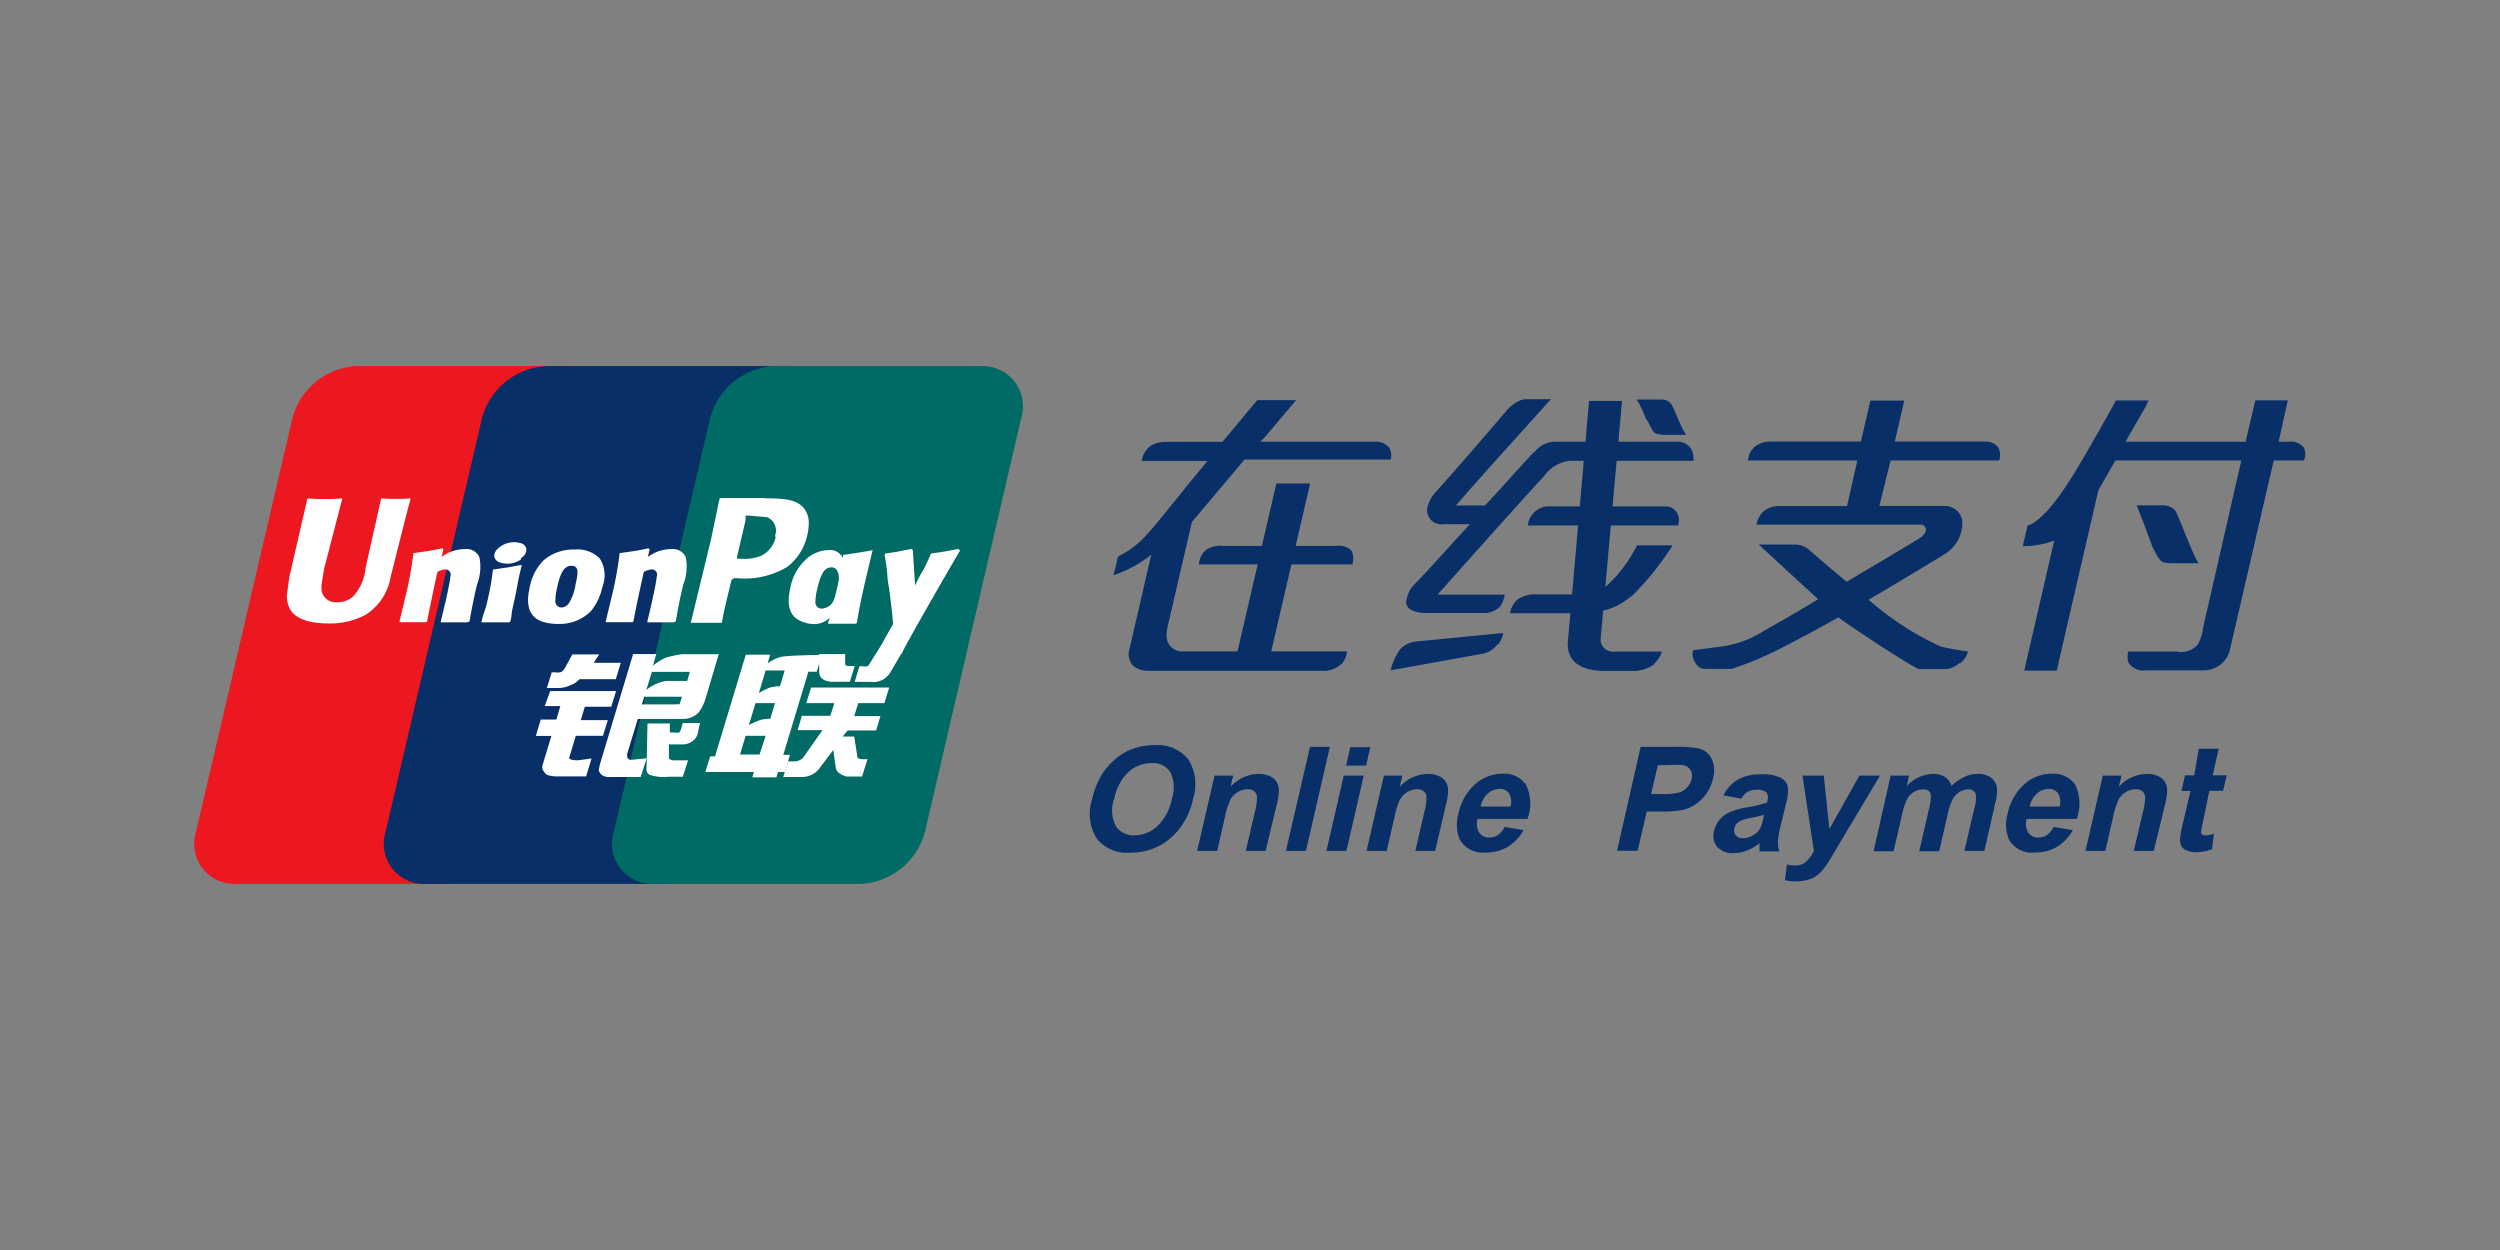 <?xml version="1.0" standalone="no"?><!DOCTYPE svg PUBLIC "-//W3C//DTD SVG 1.1//EN" "http://www.w3.org/Graphics/SVG/1.1/DTD/svg11.dtd"><svg t="1728815615479" class="icon" viewBox="0 0 2048 1024" version="1.1" xmlns="http://www.w3.org/2000/svg" p-id="8698" xmlns:xlink="http://www.w3.org/1999/xlink" width="512" height="256"><rect x="0" y="0" width="2048" height="1024" fill="#808080" stroke="none"/><path d="M598.777 482.825a2.244 2.244 0 0 1 2.244 2.244v53.862a2.244 2.244 0 0 1-2.244 2.244H485.069a2.244 2.244 0 0 1-2.244-2.244V485.069a2.244 2.244 0 0 1 2.244-2.244h113.708m1e-8-0.748H485.069a2.992 2.992 0 0 0-2.992 2.992v53.862a2.992 2.992 0 0 0 2.992 2.992h113.708a2.992 2.992 0 0 0 2.992-2.992V485.069a2.992 2.992 0 0 0-2.992-2.992z" fill="#ffffff" p-id="8699"></path><path d="M1348.864 343.424c6.912 12.8 4.992 11.264 12.8 12.8h19.712c-4.736-6.528-9.088-19.84-12.032-24.832a9.344 9.344 0 0 0-7.808-4.096h-20.736a80.384 80.384 0 0 1 7.808 16.768" fill="#082F67" p-id="8700"></path><path d="M939.52 549.12zM947.84 549.12h-8.32a49.536 49.536 0 0 0 8.32 0" fill="#004889" p-id="8701"></path><path d="M292.352 299.904h169.216a33.024 33.024 0 0 1 32.768 43.008l-78.72 338.304a57.472 57.472 0 0 1-52.864 42.88H193.408a32.896 32.896 0 0 1-32.768-42.88l78.848-338.304a57.344 57.344 0 0 1 52.864-43.008" fill="#ED171F" p-id="8702"></path><path d="M448 299.904h194.176c23.68 0 12.8 19.2 7.424 43.008l-78.848 338.304c-5.504 23.68-3.84 42.88-27.52 42.88h-194.56a32.896 32.896 0 0 1-32.768-42.88l78.848-338.304A57.472 57.472 0 0 1 448 299.904" fill="#082F67" p-id="8703"></path><path d="M634.496 299.904h169.216a33.024 33.024 0 0 1 32.768 43.008L757.76 681.216a57.472 57.472 0 0 1-52.864 42.88H535.68a32.896 32.896 0 0 1-32.768-42.88l78.72-338.304a57.472 57.472 0 0 1 52.864-43.008" fill="#006A65" p-id="8704"></path><path d="M606.208 618.112h16l4.992-15.36h-16.384z m12.8-42.368l-5.504 18.176a76.8 76.8 0 0 1 9.344-4.096c3.2-1.024 8.192-1.024 8.192-1.024l3.84-12.8h-15.872z m7.936-25.6l-5.248 17.536a84.48 84.48 0 0 1 9.088-4.48 52.48 52.48 0 0 1 8.192-1.152l3.84-12.8H627.2z m35.328 0l-20.608 68.224h5.504l-4.224 14.08h-5.632l-1.28 4.352h-19.712l1.28-4.352h-39.808l3.968-12.8h3.968l20.992-69.376 4.224-13.952h19.968l-2.048 7.04a37.504 37.504 0 0 1 10.368-5.12c4.992-1.408 34.048-1.792 34.048-1.792l-4.224 13.824h-6.912z" fill="#FFFFFF" p-id="8705"></path><path d="M670.976 535.808h21.376v7.936c0 1.28 1.024 1.92 3.456 1.92h4.352l-3.968 12.8h-11.52c-9.984 0.768-13.824-3.584-13.568-8.448zM673.792 598.144h-20.352l3.456-11.776h23.296l3.328-10.368h-23.04l3.968-12.8h64l-3.968 12.8h-21.376l-3.328 10.624h21.504l-3.584 11.776h-23.296l-4.096 4.992h9.472l2.304 14.72a8.064 8.064 0 0 0 0.768 3.072 11.648 11.648 0 0 0 4.992 0.768h2.816l-4.48 14.208h-12.416a13.824 13.824 0 0 1-5.248-2.176 7.168 7.168 0 0 1-3.84-4.992L682.624 614.4l-10.624 14.08a18.048 18.048 0 0 1-15.616 8.064h-14.72l3.84-12.8h5.632a9.216 9.216 0 0 0 4.096-1.152 6.4 6.4 0 0 0 3.2-2.688zM450.688 566.144h54.016l-3.968 12.8h-21.632l-3.328 11.008h22.144l-3.968 12.8h-22.272l-5.376 17.92c-0.64 1.92 5.248 2.176 7.296 2.176l11.008-1.536-4.48 14.72h-24.704a25.6 25.6 0 0 1-5.632-0.768 5.888 5.888 0 0 1-3.968-2.944 5.632 5.632 0 0 1-1.28-5.76l7.168-23.68h-12.8l4.096-13.44h12.8l3.2-11.008h-12.8zM486.4 542.976h22.144l-4.096 13.44H474.88l-3.328 2.816a11.008 11.008 0 0 1-3.712 1.792 21.888 21.888 0 0 1-9.984 2.56H448l3.968-12.8h2.944a10.24 10.24 0 0 0 5.12-0.384 12.032 12.032 0 0 0 3.328-4.224l5.504-10.112h22.016z" fill="#FFFFFF" p-id="8706"></path><path d="M529.536 565.12a34.56 34.56 0 0 1 16.384-7.296h17.024l2.176-7.424h-31.104z m29.184 5.632h-30.976l-1.92 6.272h26.752a19.456 19.456 0 0 1 4.096 0z m-40.064-34.944H537.6l-2.688 9.472a55.936 55.936 0 0 1 10.112-6.4 96.384 96.384 0 0 1 13.568-2.944H588.8l-10.24 34.432a40.064 40.064 0 0 1-4.992 11.52 12.8 12.8 0 0 1-5.12 4.736 19.072 19.072 0 0 1-7.04 2.304h-38.912l-8.32 27.392a6.784 6.784 0 0 0 0 4.736 3.328 3.328 0 0 0 2.816 1.408l12.8-1.28-4.992 15.36h-24.832a11.264 11.264 0 0 1-6.144-1.152 7.552 7.552 0 0 1-3.328-4.352 51.2 51.2 0 0 1 1.664-7.296z" fill="#FFFFFF" p-id="8707"></path><path d="M573.568 591.616l-1.792 8.32a11.264 11.264 0 0 1-3.328 6.272 13.568 13.568 0 0 1-10.112 3.584h-10.368v9.344c0 2.688 0 2.432 1.024 2.816a3.584 3.584 0 0 0 1.408 0.896h13.312l-4.352 13.44h-11.52a36.608 36.608 0 0 1-16-1.664 5.248 5.248 0 0 1-2.176-5.376l0.768-36.608h18.304v7.424h4.48a6.656 6.656 0 0 0 3.072 0 4.096 4.096 0 0 0 1.28-1.92l1.792-5.888h14.336zM312.32 407.936c-0.64 2.944-12.8 57.088-12.8 57.216a39.808 39.808 0 0 1-10.624 23.808 19.072 19.072 0 0 1-12.8 4.352 11.52 11.52 0 0 1-12.8-11.136v-2.56s2.304-14.72 2.432-14.72 12.8-49.408 14.592-55.936v-0.64a200.064 200.064 0 0 1-28.544 0l-0.768 3.584-12.8 55.68-1.152 4.736-2.048 15.36a22.656 22.656 0 0 0 2.688 11.52c5.76 10.112 22.144 11.52 31.36 11.52a61.184 61.184 0 0 0 30.592-7.168A45.568 45.568 0 0 0 320 472.576l1.408-5.504s12.8-51.2 14.848-57.984a3.072 3.072 0 0 1 0-0.768 195.84 195.84 0 0 1-24.192 0M382.592 509.824h-21.504v-0.64l2.688-11.392 1.28-5.12c1.792-8.064 3.712-17.408 3.84-20.224a4.352 4.352 0 0 0-4.096-6.016 16.64 16.64 0 0 0-6.4 2.048c-1.152 4.352-3.584 16.256-4.736 21.888-2.432 11.52-2.688 12.8-3.712 18.56l-0.768 0.768h-21.888v-0.768l4.992-20.736a300.544 300.544 0 0 0 6.4-35.2h0.768c9.856-1.408 12.8-1.664 22.912-3.84l0.896 1.024-1.536 5.888c1.792-1.024 3.456-2.176 5.376-3.072a33.408 33.408 0 0 1 13.696-3.2 11.52 11.52 0 0 1 11.904 6.656 39.808 39.808 0 0 1-1.92 22.4l-1.408 5.888c-2.688 12.8-3.2 15.36-4.736 24.32zM417.152 509.824h-22.784a65.92 65.92 0 0 1 2.432-8.832 59.648 59.648 0 0 0 2.432-8.448c1.536-6.528 2.432-11.136 3.072-14.976s1.024-7.168 1.536-11.008l11.648-1.664 12.032-2.176c-1.024 4.096-2.048 8.064-2.944 12.8l-2.176 11.648c-1.92 8.576-2.688 11.776-3.072 14.08s0 3.328-1.28 7.808zM471.424 479.616a44.928 44.928 0 0 1-4.992 13.952 8.192 8.192 0 0 1-6.4 4.096 5.12 5.12 0 0 1-4.992-6.272 41.216 41.216 0 0 1 1.28-9.728c2.176-9.856 4.864-18.176 11.648-18.176s5.632 6.144 3.328 16.128m22.272 0.896a25.6 25.6 0 0 0-2.176-22.912 25.6 25.6 0 0 0-20.48-7.424 37.504 37.504 0 0 0-25.6 8.832 42.368 42.368 0 0 0-11.392 22.144c-1.792 7.936-3.968 22.4 9.344 27.776a39.936 39.936 0 0 0 13.824 2.176 35.968 35.968 0 0 0 27.136-10.624 47.488 47.488 0 0 0 9.344-19.968M715.008 450.688c-10.624 1.92-13.44 2.304-23.68 3.84h-0.768v2.432a14.464 14.464 0 0 0-7.424-6.144 28.416 28.416 0 0 0-24.32 8.832 41.6 41.6 0 0 0-11.392 22.016c-1.792 7.808-3.968 22.272 9.216 27.392a26.496 26.496 0 0 0 11.776 2.176 19.456 19.456 0 0 0 11.264-5.12l-1.28 4.096v0.768h22.656l0.896-0.768c1.536-8.832 2.944-17.408 6.912-34.304l5.76-24.192z m-33.664 43.904a11.776 11.776 0 0 1-8.32 3.968 5.12 5.12 0 0 1-4.992-6.144 43.264 43.264 0 0 1 1.408-9.728c2.304-9.728 4.864-17.92 11.648-17.92 4.224 0 6.528 3.968 6.016 10.624l-1.152 5.504c-0.64 2.944-1.408 5.76-2.176 8.704a20.48 20.48 0 0 1-2.432 4.992M551.808 509.824h-21.504v-0.64l2.688-11.392 1.152-5.12c1.792-8.064 3.712-17.408 3.84-20.224a4.352 4.352 0 0 0-4.096-6.016 16.512 16.512 0 0 0-6.4 2.048c-1.152 4.352-3.584 16.256-4.864 21.888-2.432 11.52-2.56 12.8-3.712 18.56l-0.768 0.768h-21.888v-0.768l4.992-20.736a296.576 296.576 0 0 0 6.4-35.2h0.768c9.856-1.408 12.8-1.664 22.912-3.84l0.896 1.024-1.536 5.888 5.376-3.072a33.28 33.28 0 0 1 13.696-3.2 11.776 11.776 0 0 1 12.032 6.656 40.32 40.32 0 0 1-2.048 22.4l-1.408 5.888c-2.816 12.8-3.2 15.36-4.736 24.32zM625.536 407.936h-35.84l-0.896 3.584-6.4 30.592-16.512 68.096h25.6c0-3.072 4.352-21.12 4.352-21.12s3.2-12.8 3.328-13.824A7.552 7.552 0 0 1 601.6 473.6h1.408a67.968 67.968 0 0 0 41.728-9.088 44.544 44.544 0 0 0 16.64-26.368 40.832 40.832 0 0 0 1.152-9.216 19.328 19.328 0 0 0-3.328-11.776c-6.272-8.704-18.688-8.832-33.024-8.96m9.216 31.744a22.4 22.4 0 0 1-11.52 15.232 36.48 36.48 0 0 1-16.256 2.56h-3.84v-1.536l7.04-30.336V422.4h2.816l14.848 1.28a12.032 12.032 0 0 1 6.4 15.36M426.496 457.6c5.632-3.84 6.272-9.344 1.536-12.16A19.328 19.328 0 0 0 409.6 448c-5.632 3.84-6.272 9.344-1.536 12.16a19.328 19.328 0 0 0 18.816-1.92M785.92 450.56l-0.768-0.896c-10.496 2.048-12.8 2.432-22.016 3.712l-0.768 0.768c-7.168 16.64-6.912 12.8-12.8 25.6v-1.536l-1.792-27.648-0.896-0.896c-11.008 2.048-11.264 2.432-21.376 3.712l-0.768 0.768v1.152a139.392 139.392 0 0 1 2.176 15.232c0 4.992 1.408 10.112 1.92 15.104 1.024 8.32 1.664 12.8 2.816 25.6-6.784 11.392-8.448 15.616-14.976 25.6l-4.608 7.424a3.712 3.712 0 0 1-1.664 1.536 7.552 7.552 0 0 1-3.072 0H704l-3.84 12.8h12.8A16.256 16.256 0 0 0 729.6 550.4l8.32-14.208 0.896-1.024c5.504-11.904 47.872-84.608 47.872-84.608" fill="#FFFFFF" p-id="8708"></path><path d="M1763.328 448c6.784 13.44 6.912 12.8 15.104 13.44h22.656c-4.736-6.784-16.128-38.4-19.2-43.264a13.696 13.696 0 0 0-10.624-4.224h-20.864s8.192 20.864 12.8 33.92" fill="#082F67" p-id="8709"></path><path d="M1874.176 327.936h-26.624l-7.936 33.92h-110.336l-3.584 15.36h110.208v0.896L1804.8 514.048a37.12 37.12 0 0 1-4.224 13.696 17.536 17.536 0 0 1-17.152 6.016h-40.064a21.248 21.248 0 0 0 0 8.576 14.336 14.336 0 0 0 14.848 6.784h47.488a21.888 21.888 0 0 0 20.736-15.488l36.224-156.416h24.704a12.8 12.8 0 0 0 0-10.496 13.952 13.952 0 0 0-12.8-4.864h-7.936z" fill="#082F67" p-id="8710"></path><path d="M1658.24 549.376h26.624l34.176-147.968c6.912-11.776 15.616-27.136 25.6-45.696 3.968-6.656 11.264-19.584 12.8-22.016l2.688-5.632h-26.752l-1.664 3.072c-12.032 21.632-26.88 47.744-35.328 61.056-14.08 22.4-26.624 35.84-35.456 38.4l-3.84 16.768h3.712a76.8 76.8 0 0 0 22.016-4.48zM1387.264 377.216a20.992 20.992 0 0 0-1.024-7.936 12.8 12.8 0 0 0-12.032-7.424h-99.712a21.504 21.504 0 0 0-16.512 7.424l-2.176 1.92c-10.496 11.136-33.664 37.12-39.296 42.88h-23.808l9.472-10.88c14.08-16.128 68.352-76.16 68.352-76.16h-20.096a14.464 14.464 0 0 0-7.04 1.92 29.056 29.056 0 0 0-8.96 7.168s-41.216 48.256-59.008 67.712a28.928 28.928 0 0 0-5.632 10.112 11.648 11.648 0 0 0 12.8 15.488h21.504c-23.552 25.6-34.56 38.4-46.08 49.92a22.144 22.144 0 0 0-5.76 12.8s1.536-6.4 0-1.024c-2.688 10.496 13.952 11.008 13.952 11.008h51.2a17.92 17.92 0 0 0 11.392-5.248 21.888 21.888 0 0 0 3.84-9.728H1177.6s75.392-84.736 87.168-96.896a30.208 30.208 0 0 1 21.248-12.8h101.504z" fill="#082F67" p-id="8711"></path><path d="M1374.72 430.208a12.8 12.8 0 0 0-0.768-9.856 10.624 10.624 0 0 0-9.6-5.504H1267.2a16.896 16.896 0 0 0-11.904 6.656 14.72 14.72 0 0 0-3.584 8.96h123.008z" fill="#082F67" p-id="8712"></path><path d="M1355.264 543.488a23.168 23.168 0 0 0 6.272-9.728h-39.04a9.984 9.984 0 0 1-11.264-10.368l17.536-194.944h-27.008L1284.48 524.8c-1.152 11.52 3.456 24.832 30.976 24.832h24.192a28.8 28.8 0 0 0 15.616-5.632M1605.376 543.744a18.56 18.56 0 0 0 6.784-10.112 213.632 213.632 0 0 1-22.272-3.968 240.768 240.768 0 0 1-59.136-38.4c21.888-12.8 43.264-25.6 64-38.4a30.208 30.208 0 0 0 12.8-25.6 14.336 14.336 0 0 0-14.208-12.8h-53.76l9.216-37.248h88.96a13.568 13.568 0 0 0-0.896-10.88 12.8 12.8 0 0 0-10.496-4.608h-74.112l7.68-33.536h-27.776l-7.68 33.536h-74.368a20.736 20.736 0 0 0-12.032 3.712 16.896 16.896 0 0 0-6.144 11.776h89.6l-8.448 37.376h-56.576a18.816 18.816 0 0 0-12.8 5.248 21.376 21.376 0 0 0-4.864 9.984h134.912c3.2 0 8.704 6.016-4.096 12.8-20.864 12.8-46.336 27.52-56.832 34.048-2.176-1.92-18.56-15.36-30.08-25.6a17.92 17.92 0 0 0-12.8-4.992h-29.184l48.64 44.8c-12.8 7.808-27.264 16.256-43.904 25.6a86.144 86.144 0 0 1-33.024 12.8l-25.6 3.456a12.8 12.8 0 0 0 1.792 9.984 9.216 9.216 0 0 0 8.576 5.248h21.376a277.248 277.248 0 0 0 44.672-19.2c17.664-9.088 32-16.896 42.624-23.04 2.432 2.176 53.248 36.48 65.792 42.368h22.784a19.328 19.328 0 0 0 11.008-5.248M1103.36 533.632h-61.952l16.512-71.296h49.92a15.36 15.36 0 0 0-0.768-11.392 15.232 15.232 0 0 0-12.8-3.712h-32.896l11.904-51.2h-27.648l-11.904 51.2h-32a19.712 19.712 0 0 0-14.336 3.712 17.152 17.152 0 0 0-5.248 11.392h48.128l-16.512 71.296h-44.544a12.8 12.8 0 0 1-12.8-8.192 21.888 21.888 0 0 1 0-11.52l19.968-86.272 43.136-51.2H1139.2a12.8 12.8 0 0 0-1.152-9.728 13.952 13.952 0 0 0-11.648-4.864h-93.952l4.352-4.48 24.96-29.568h-31.872c-2.56 3.072-25.6 30.848-28.416 34.176h-47.232a25.6 25.6 0 0 0-11.136 2.816 19.2 19.2 0 0 0-7.808 12.8h53.888c-50.432 60.928-51.2 66.688-73.344 78.336 0 0-2.944 12.8-3.584 15.232a100.096 100.096 0 0 0 30.848-16.768l-18.304 79.36a13.952 13.952 0 0 0 2.944 11.136 17.92 17.92 0 0 0 12.16 4.608h142.336a21.76 21.76 0 0 0 17.408-6.272 16.896 16.896 0 0 0 3.712-9.216M1226.624 527.872a18.944 18.944 0 0 1-12.8 7.808L1139.2 549.12a47.36 47.36 0 0 1 7.68-17.024 20.096 20.096 0 0 1 12.8-6.528l71.808-7.04a21.888 21.888 0 0 1-4.096 9.344" fill="#082F67" p-id="8713"></path><path d="M1340.928 446.976a117.12 117.12 0 0 1-23.296 31.616 34.432 34.432 0 0 1-19.072 8.32h-39.552a25.6 25.6 0 0 0-15.104 3.712 18.56 18.56 0 0 0-6.912 11.776h33.792c38.4 0 48.64 0 67.2-15.232a237.568 237.568 0 0 0 32.256-40.448h-29.44zM894.592 654.976a65.408 65.408 0 0 1 8.96-21.888 57.088 57.088 0 0 1 10.624-11.648 45.568 45.568 0 0 1 12.8-7.68 52.864 52.864 0 0 1 19.072-3.328 31.872 31.872 0 0 1 27.392 11.648 38.4 38.4 0 0 1 3.84 32.512 57.472 57.472 0 0 1-18.688 32.256 49.408 49.408 0 0 1-32.64 11.648 31.872 31.872 0 0 1-27.52-11.52 38.4 38.4 0 0 1-3.84-32m17.92 0a27.904 27.904 0 0 0 1.664 21.888 17.024 17.024 0 0 0 15.232 7.424 27.264 27.264 0 0 0 18.56-7.424 41.216 41.216 0 0 0 12.032-22.656 28.288 28.288 0 0 0-1.408-21.888 17.024 17.024 0 0 0-15.36-7.168 27.392 27.392 0 0 0-18.816 7.296 40.832 40.832 0 0 0-11.648 22.016M1036.8 697.088h-16.256L1027.84 665.6a49.792 49.792 0 0 0 1.92-12.8 6.784 6.784 0 0 0-2.304-4.608 7.936 7.936 0 0 0-5.248-1.664 15.872 15.872 0 0 0-8.192 2.304 16.384 16.384 0 0 0-6.016 6.144 59.52 59.52 0 0 0-4.48 14.208l-6.4 27.904h-16.384l14.208-61.696h15.232l-2.048 9.088a31.744 31.744 0 0 1 22.784-10.496 21.76 21.76 0 0 1 9.472 1.92 12.032 12.032 0 0 1 5.632 4.992 14.592 14.592 0 0 1 1.664 6.784 51.2 51.2 0 0 1-1.664 11.008zM1053.44 697.088l19.712-85.248h16.256l-19.584 85.248H1053.44zM1086.592 697.088L1100.8 635.392h16.384l-14.208 61.696h-16.384zM1102.72 627.2l3.456-15.104h16.384L1119.104 627.2h-16.384zM1175.68 697.088h-16.256l7.296-31.488a50.432 50.432 0 0 0 1.92-12.8 6.784 6.784 0 0 0-2.304-4.608 7.936 7.936 0 0 0-5.248-1.664 15.872 15.872 0 0 0-8.192 2.304 16.384 16.384 0 0 0-6.016 6.144 60.16 60.16 0 0 0-4.48 14.208l-6.4 27.904h-16.512l14.208-61.696h15.104l-2.048 9.088a31.744 31.744 0 0 1 22.784-10.496 21.76 21.76 0 0 1 9.472 1.92 12.032 12.032 0 0 1 5.632 4.992 14.592 14.592 0 0 1 1.664 6.784 52.096 52.096 0 0 1-1.664 11.008zM1232.512 677.376l15.616 2.688a36.992 36.992 0 0 1-12.8 13.568 34.304 34.304 0 0 1-18.048 4.736 21.632 21.632 0 0 1-21.376-10.496 31.616 31.616 0 0 1-1.152-21.248 43.648 43.648 0 0 1 13.568-24.064 33.152 33.152 0 0 1 22.272-8.704 21.632 21.632 0 0 1 19.584 9.088 36.096 36.096 0 0 1 1.152 27.904h-40.96a14.336 14.336 0 0 0 1.408 11.264 9.728 9.728 0 0 0 8.448 3.968 12.8 12.8 0 0 0 6.912-2.048 17.792 17.792 0 0 0 5.504-6.784m4.736-16.512a13.568 13.568 0 0 0-1.152-10.752 8.704 8.704 0 0 0-7.68-3.712 14.336 14.336 0 0 0-9.728 3.84 19.2 19.2 0 0 0-5.888 10.624h24.448zM1324.672 697.088L1344 611.84h27.52a94.464 94.464 0 0 1 20.224 1.28 16.256 16.256 0 0 1 10.368 8.32 23.296 23.296 0 0 1 1.152 16.512 34.048 34.048 0 0 1-5.888 12.8 32.64 32.64 0 0 1-19.072 12.8 101.632 101.632 0 0 1-18.176 1.28h-11.136l-7.424 32.128h-17.152z m33.536-70.784l-5.632 24.192h9.472a47.616 47.616 0 0 0 13.952-1.408 15.488 15.488 0 0 0 6.272-4.224 14.72 14.72 0 0 0 3.456-6.656 9.472 9.472 0 0 0-1.024-7.68 8.96 8.96 0 0 0-6.016-3.712 83.968 83.968 0 0 0-12.8 0h-8.32zM1426.048 654.208l-14.208-2.688a31.616 31.616 0 0 1 11.648-12.8 36.48 36.48 0 0 1 19.2-4.352 34.432 34.432 0 0 1 15.616 2.56 11.648 11.648 0 0 1 6.016 6.528 32.384 32.384 0 0 1-1.152 14.592l-4.608 19.072a69.632 69.632 0 0 0-2.048 12.032 29.952 29.952 0 0 0 1.024 8.32h-16.128v-4.864a18.56 18.56 0 0 0 0-1.92 39.68 39.68 0 0 1-10.368 6.144 29.312 29.312 0 0 1-10.624 2.048 17.024 17.024 0 0 1-13.824-5.248 14.336 14.336 0 0 1-2.432-12.8 22.272 22.272 0 0 1 4.608-9.344 22.528 22.528 0 0 1 8.448-6.272 64 64 0 0 1 13.824-3.84 103.808 103.808 0 0 0 16.768-3.968v-1.664a7.296 7.296 0 0 0-0.768-6.656 11.904 11.904 0 0 0-8.32-2.048 13.696 13.696 0 0 0-7.168 1.664 16.768 16.768 0 0 0-5.376 6.016m18.816 12.8a105.088 105.088 0 0 1-10.496 2.432 38.4 38.4 0 0 0-9.472 2.816 9.216 9.216 0 0 0-4.224 5.632 6.656 6.656 0 0 0 1.152 5.888 7.168 7.168 0 0 0 5.888 2.432 17.28 17.28 0 0 0 9.088-2.944 14.208 14.208 0 0 0 5.12-5.376 36.608 36.608 0 0 0 2.432-7.936zM1476.608 635.392h17.408l4.608 43.776 24.576-43.776h16.896l-35.456 59.392-6.4 10.752a58.368 58.368 0 0 1-6.016 8.192 25.6 25.6 0 0 1-5.504 4.608 25.6 25.6 0 0 1-6.912 2.688 34.304 34.304 0 0 1-8.576 1.024 39.04 39.04 0 0 1-8.96-1.024l1.536-12.8a34.432 34.432 0 0 0 6.784 0.768 12.8 12.8 0 0 0 9.216-3.328 31.36 31.36 0 0 0 6.144-8.448zM1548.8 635.392h15.104l-1.92 8.448a31.232 31.232 0 0 1 21.504-9.856 17.792 17.792 0 0 1 9.728 2.432 13.44 13.44 0 0 1 5.504 7.424 39.68 39.68 0 0 1 10.496-7.424 25.6 25.6 0 0 1 10.624-2.432 19.072 19.072 0 0 1 10.88 2.816 12.8 12.8 0 0 1 5.12 8.064 34.56 34.56 0 0 1-1.28 12.8l-8.96 39.424h-16.384l8.192-35.2a25.6 25.6 0 0 0 1.024-11.776 6.016 6.016 0 0 0-6.144-3.456 13.44 13.44 0 0 0-6.912 2.048 16.256 16.256 0 0 0-5.76 6.144 50.432 50.432 0 0 0-4.224 12.8l-6.784 29.696h-16.384l7.808-33.792a47.488 47.488 0 0 0 1.792-11.648 5.632 5.632 0 0 0-1.792-3.968 7.424 7.424 0 0 0-4.736-1.28 13.952 13.952 0 0 0-7.296 2.048 15.36 15.36 0 0 0-5.632 5.888 49.28 49.28 0 0 0-4.224 12.8l-6.912 29.952h-16.384zM1682.432 677.376l15.616 2.688a36.864 36.864 0 0 1-12.8 13.568 34.304 34.304 0 0 1-18.048 4.736 21.632 21.632 0 0 1-21.376-10.496 31.616 31.616 0 0 1-1.152-21.248 43.904 43.904 0 0 1 13.568-24.064 33.28 33.28 0 0 1 22.272-8.704 21.632 21.632 0 0 1 19.584 9.088 36.096 36.096 0 0 1 1.152 27.904h-40.96a14.336 14.336 0 0 0 1.28 11.264 9.728 9.728 0 0 0 8.448 3.968 12.8 12.8 0 0 0 6.912-2.048 17.92 17.92 0 0 0 5.504-6.784m4.736-16.512a13.568 13.568 0 0 0-1.152-10.752 8.704 8.704 0 0 0-7.68-3.712 14.336 14.336 0 0 0-9.728 3.84 19.072 19.072 0 0 0-5.888 10.624h24.448zM1764.352 697.088h-16.384l7.424-31.488a50.048 50.048 0 0 0 1.92-12.8 6.656 6.656 0 0 0-2.304-4.608 7.936 7.936 0 0 0-5.248-1.664 15.872 15.872 0 0 0-8.192 2.304 16.384 16.384 0 0 0-6.016 6.144 59.776 59.776 0 0 0-4.48 14.208l-6.4 27.904h-16.256l14.208-61.696h15.232l-2.048 9.088a31.744 31.744 0 0 1 22.784-10.496 21.76 21.76 0 0 1 9.472 1.92 11.904 11.904 0 0 1 5.632 4.992 14.72 14.72 0 0 1 1.664 6.784 52.48 52.48 0 0 1-1.664 11.008zM1824.128 635.008l-2.944 12.8h-11.264l-5.12 24.96a65.28 65.28 0 0 0-1.664 8.832 2.688 2.688 0 0 0 1.024 2.048 3.84 3.84 0 0 0 2.56 0.768 25.6 25.6 0 0 0 6.912-1.536l-1.536 12.8a36.864 36.864 0 0 1-13.44 2.432 17.92 17.92 0 0 1-7.552-1.536 8.448 8.448 0 0 1-4.352-3.84 12.8 12.8 0 0 1-0.768-6.4 79.872 79.872 0 0 1 2.176-11.52l6.272-26.88h-7.424l2.944-12.8h7.552l3.712-21.76H1817.6l-4.992 21.76h11.136z" fill="#082F67" p-id="8714"></path></svg>